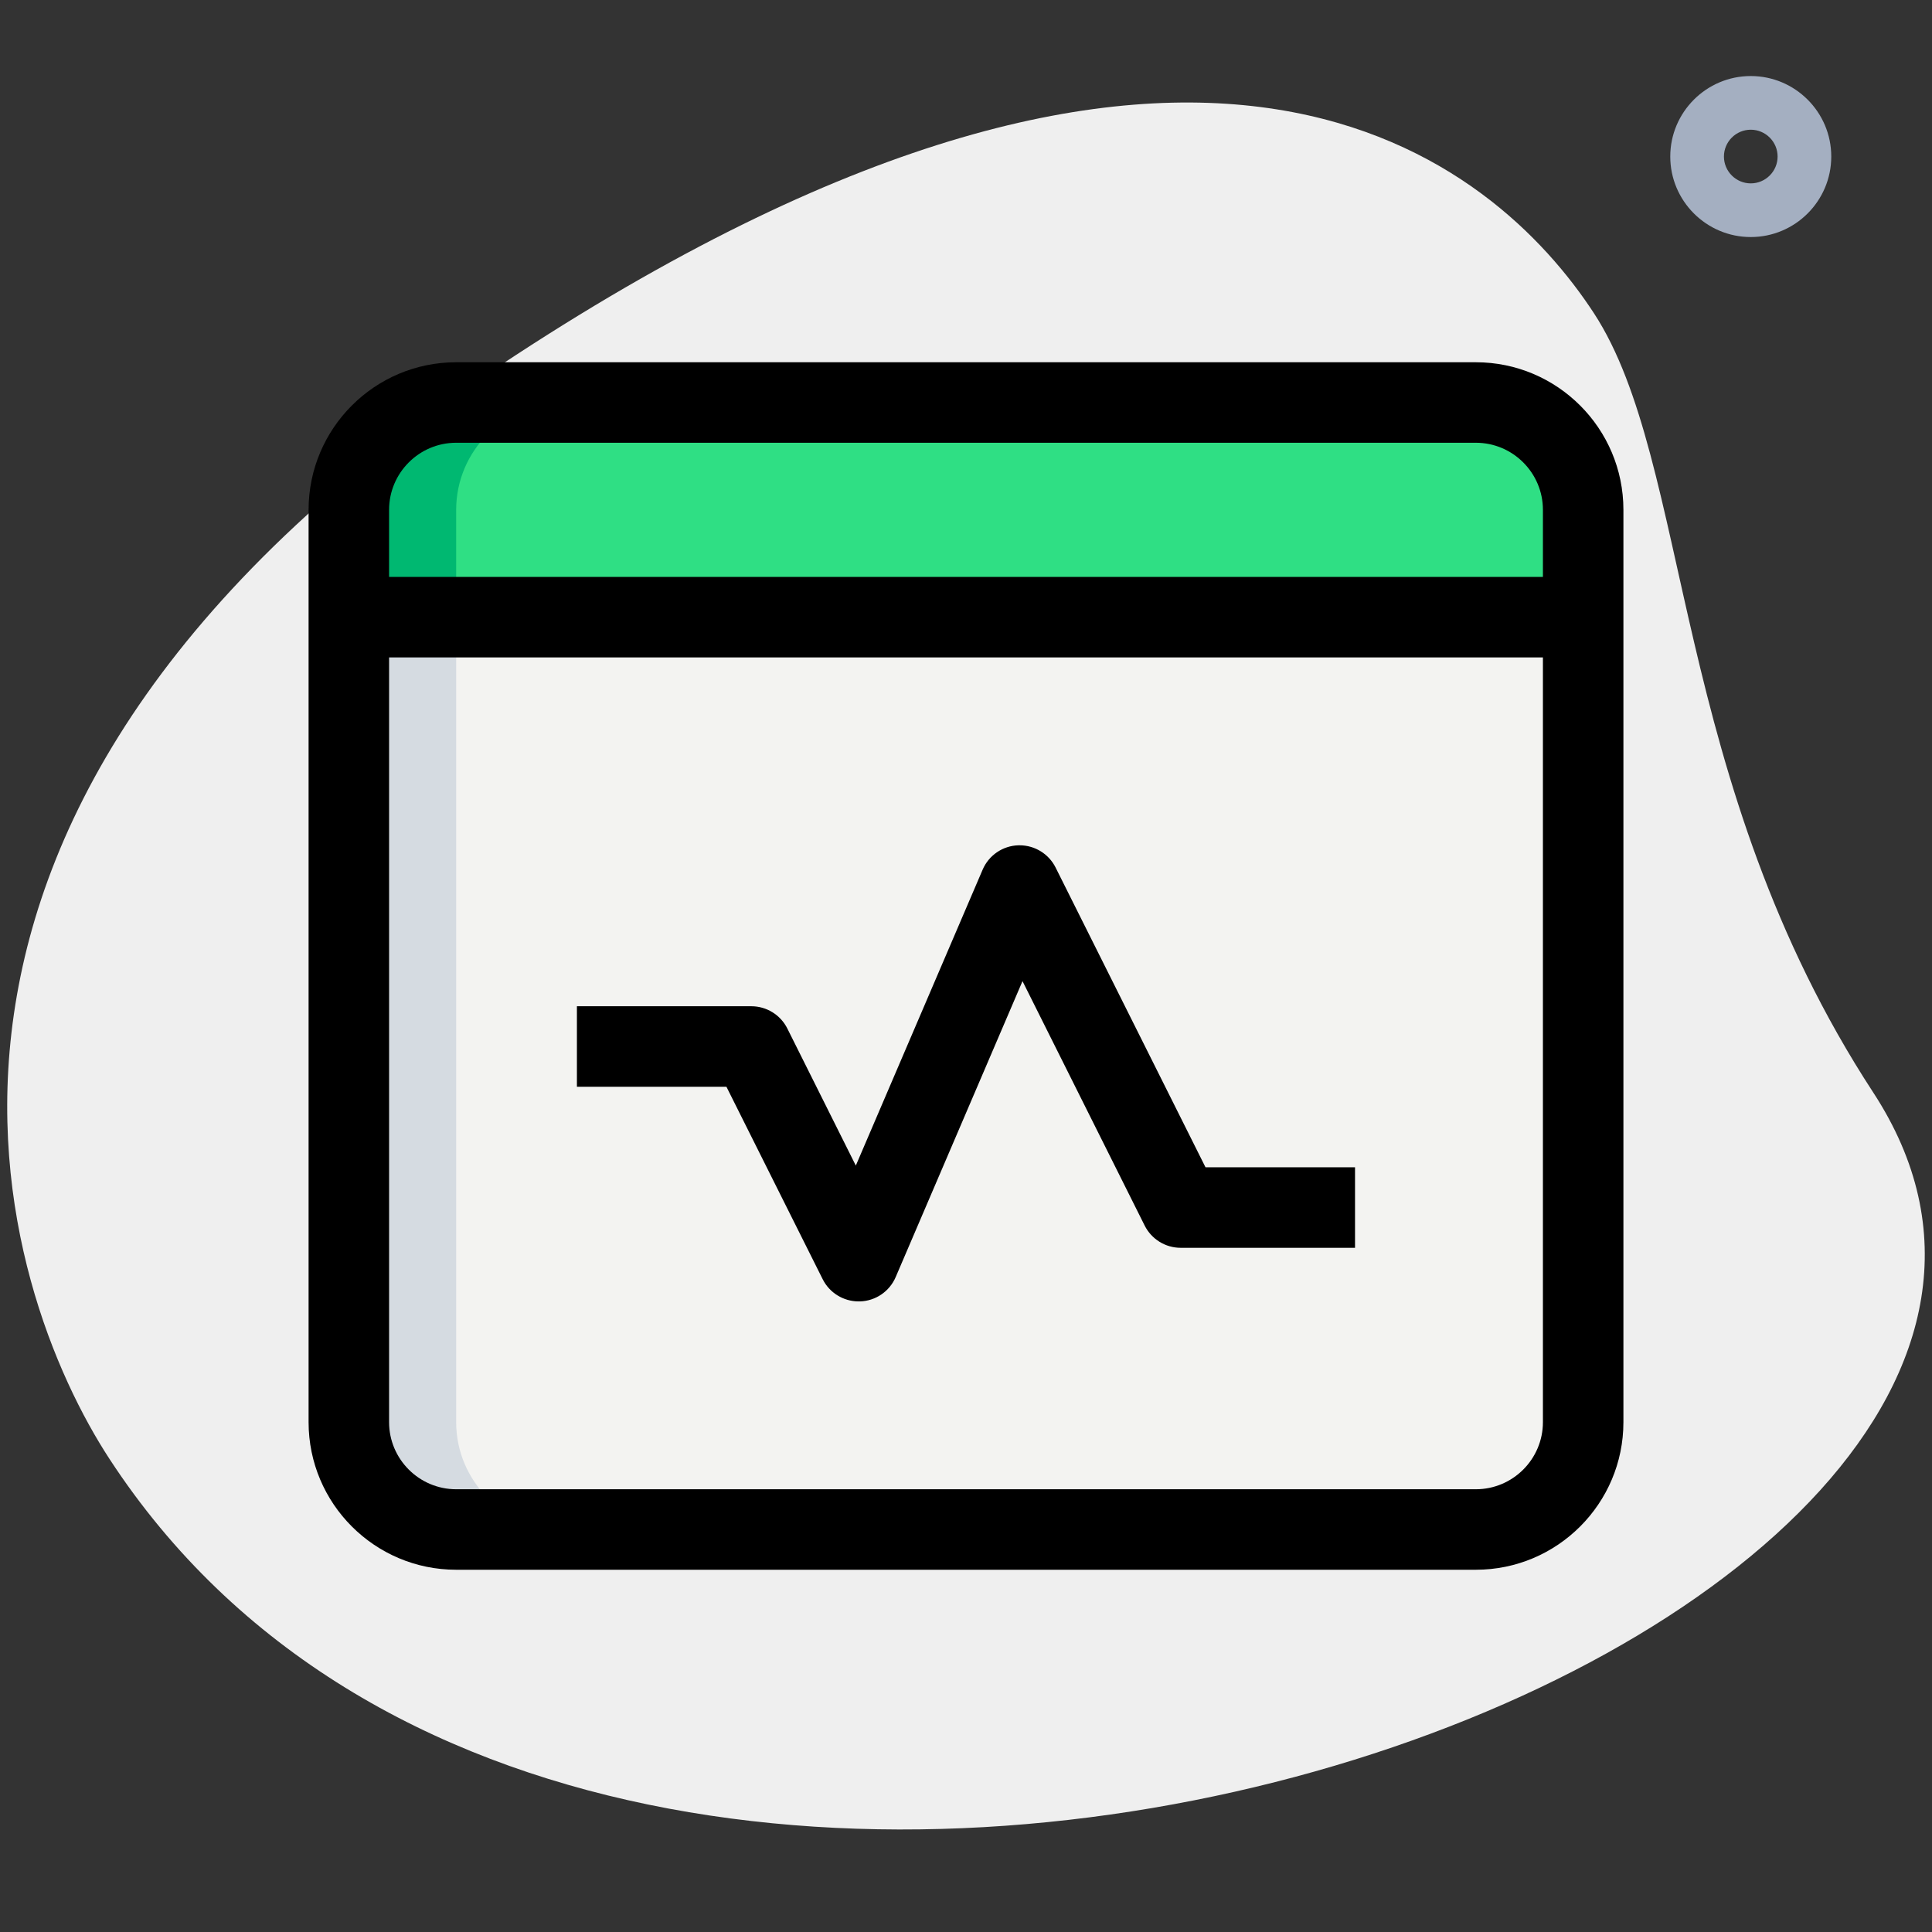 <svg id="effect" height="512" viewBox="0 0 36 36" width="512" xmlns="http://www.w3.org/2000/svg"><rect x="0" y="0" width="36" height="36" fill="#333333" stroke="none"/><path d="m34.904 20.355c-3.782-5.791-3.38-11.727-5.203-14.518s-7.256-7.603-20.093.782-9.572 17.5-7.566 20.569c9.388 14.372 39.561 3.423 32.862-6.833z" fill="#efefef"/><path d="m29.5 9.5v2h-23v-2c0-1.1.9-2 2-2h19c1.1 0 2 .9 2 2z" fill="#2fdf84"/><path d="m29.5 11.5v15c0 1.1-.9 2-2 2h-19c-1.1 0-2-.9-2-2v-15z" fill="#f3f3f1"/><path d="m10.5 7.5c-1.1 0-2 .9-2 2v2h-2v-2c0-1.1.9-2 2-2z" fill="#00b871"/><path d="m10.5 28.5h-2c-1.1 0-2-.9-2-2v-15h2v15c0 1.1.9 2 2 2z" fill="#d5dbe1"/><path d="m27.5 29.25h-19c-1.517 0-2.75-1.233-2.75-2.75v-17c0-1.517 1.233-2.75 2.75-2.75h19c1.517 0 2.75 1.233 2.75 2.75v17c0 1.517-1.233 2.75-2.75 2.75zm-19-21c-.689 0-1.25.561-1.25 1.25v17c0 .689.561 1.25 1.25 1.25h19c.689 0 1.25-.561 1.25-1.25v-17c0-.689-.561-1.25-1.25-1.25z"/><path d="m6.5 10.75h23v1.5h-23z"/><path d="m16 24.25c-.283 0-.544-.16-.671-.415l-1.793-3.585h-2.786v-1.5h3.25c.284 0 .544.161.671.415l1.276 2.554 2.363-5.514c.115-.269.376-.446.667-.454h.022c.283 0 .544.16.671.415l2.793 5.585h2.786v1.5h-3.249c-.284 0-.544-.161-.671-.415l-2.276-4.554-2.363 5.514c-.115.269-.376.446-.667.454-.008 0-.016 0-.023 0z"/><path d="m32.623 4.417c-.827 0-1.5-.673-1.5-1.5s.673-1.5 1.5-1.5 1.5.673 1.5 1.5-.673 1.5-1.5 1.5zm0-2c-.275 0-.5.224-.5.5s.225.5.5.5.5-.224.5-.5-.225-.5-.5-.5z" fill="#a4afc1"/></svg>